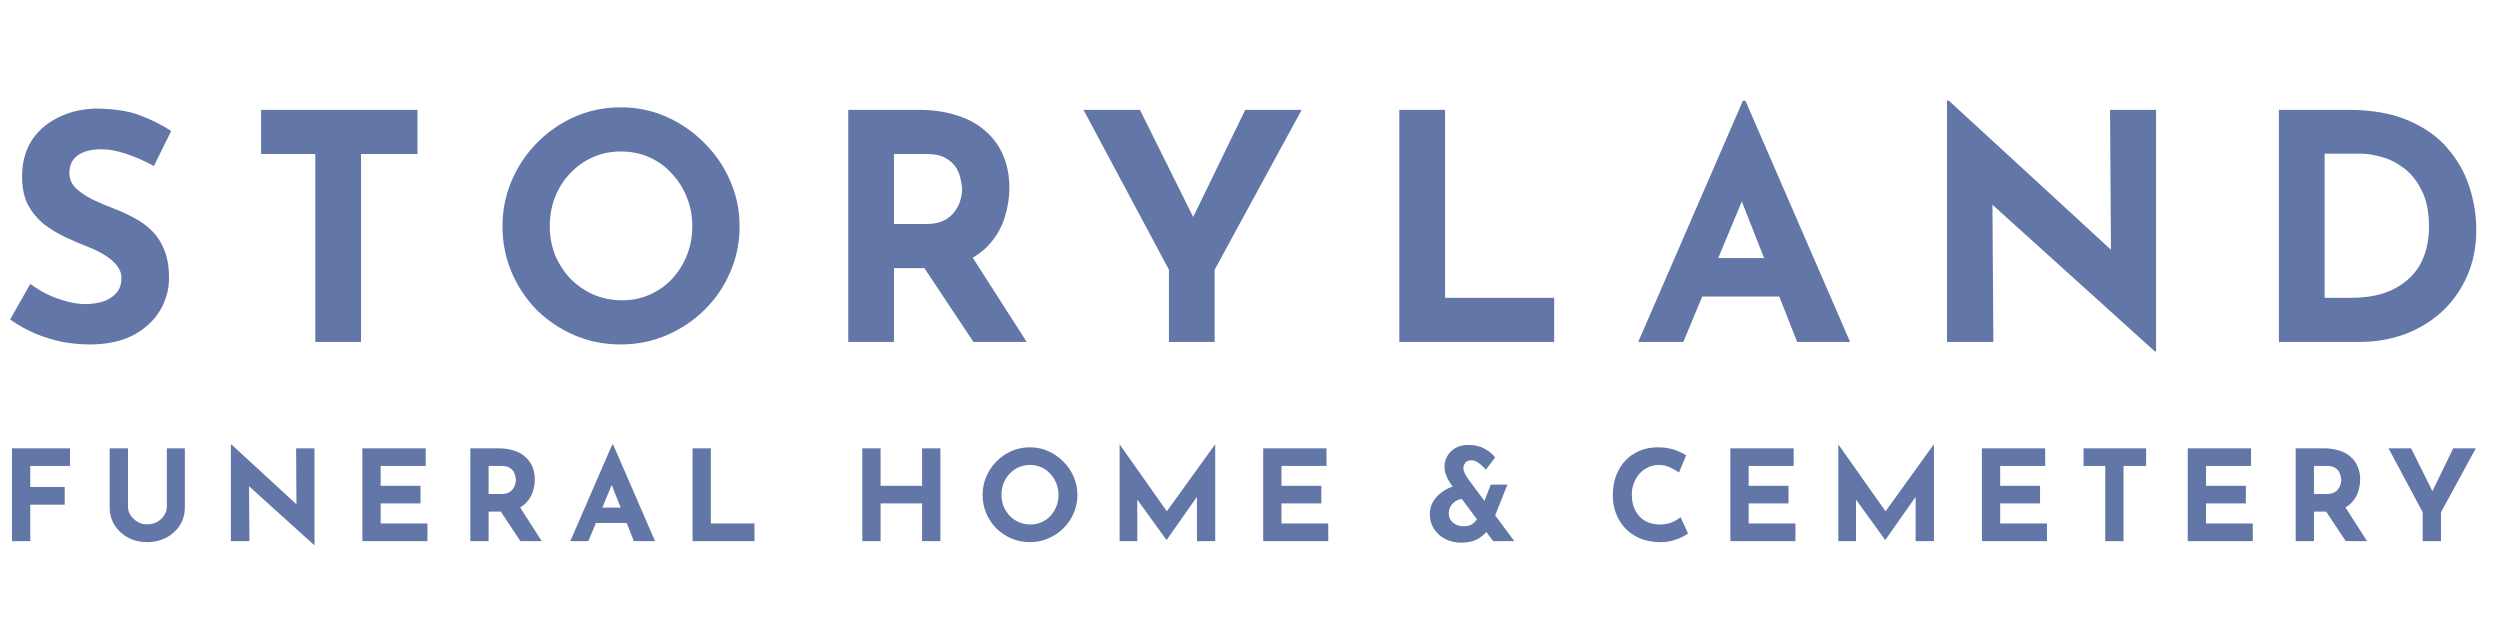 <svg width="218" height="54" viewBox="0 0 218 54" fill="none" xmlns="http://www.w3.org/2000/svg">
<path d="M13.418 14.474C12.648 14.052 11.86 13.704 11.053 13.429C10.265 13.154 9.523 13.016 8.826 13.016C7.965 13.016 7.286 13.19 6.792 13.539C6.297 13.887 6.049 14.409 6.049 15.106C6.049 15.583 6.232 16.013 6.599 16.398C6.984 16.765 7.47 17.095 8.056 17.388C8.661 17.681 9.285 17.947 9.926 18.186C10.513 18.405 11.09 18.671 11.658 18.983C12.245 19.276 12.767 19.652 13.226 20.11C13.684 20.55 14.05 21.109 14.325 21.788C14.6 22.448 14.738 23.263 14.738 24.235C14.738 25.261 14.472 26.214 13.941 27.094C13.409 27.974 12.63 28.689 11.603 29.239C10.577 29.771 9.312 30.036 7.809 30.036C7.039 30.036 6.251 29.963 5.444 29.816C4.656 29.651 3.877 29.413 3.107 29.102C2.337 28.772 1.595 28.359 0.88 27.864L2.64 24.757C3.116 25.105 3.629 25.417 4.179 25.692C4.748 25.949 5.316 26.15 5.884 26.297C6.452 26.444 6.975 26.517 7.451 26.517C7.928 26.517 8.405 26.453 8.881 26.324C9.376 26.178 9.779 25.939 10.091 25.61C10.421 25.28 10.586 24.821 10.586 24.235C10.586 23.831 10.448 23.465 10.174 23.135C9.917 22.805 9.559 22.503 9.101 22.227C8.661 21.953 8.175 21.714 7.644 21.513C7.021 21.274 6.379 20.999 5.719 20.688C5.059 20.376 4.436 20 3.849 19.56C3.281 19.102 2.814 18.543 2.447 17.883C2.099 17.205 1.925 16.38 1.925 15.409C1.925 14.235 2.181 13.218 2.695 12.356C3.226 11.495 3.969 10.817 4.922 10.322C5.875 9.808 6.975 9.524 8.221 9.469C9.853 9.469 11.173 9.662 12.181 10.047C13.207 10.432 14.124 10.89 14.93 11.421L13.418 14.474ZM22.767 9.579H36.405V13.429H31.483V29.816H27.496V13.429H22.767V9.579ZM43.816 19.725C43.816 18.332 44.082 17.012 44.614 15.766C45.145 14.519 45.879 13.42 46.814 12.466C47.767 11.495 48.867 10.734 50.113 10.184C51.36 9.634 52.698 9.359 54.127 9.359C55.539 9.359 56.868 9.634 58.114 10.184C59.361 10.734 60.461 11.495 61.414 12.466C62.386 13.42 63.137 14.519 63.669 15.766C64.219 17.012 64.493 18.332 64.493 19.725C64.493 21.155 64.219 22.493 63.669 23.74C63.137 24.986 62.386 26.086 61.414 27.039C60.461 27.974 59.361 28.707 58.114 29.239C56.868 29.771 55.539 30.036 54.127 30.036C52.698 30.036 51.36 29.771 50.113 29.239C48.867 28.707 47.767 27.974 46.814 27.039C45.879 26.086 45.145 24.986 44.614 23.74C44.082 22.493 43.816 21.155 43.816 19.725ZM47.941 19.725C47.941 20.624 48.097 21.467 48.408 22.255C48.738 23.025 49.187 23.712 49.756 24.317C50.342 24.904 51.011 25.362 51.763 25.692C52.533 26.022 53.367 26.187 54.265 26.187C55.127 26.187 55.924 26.022 56.657 25.692C57.409 25.362 58.059 24.904 58.609 24.317C59.159 23.712 59.59 23.025 59.902 22.255C60.213 21.467 60.369 20.624 60.369 19.725C60.369 18.809 60.204 17.956 59.874 17.168C59.563 16.38 59.123 15.693 58.554 15.106C58.005 14.501 57.354 14.034 56.602 13.704C55.851 13.374 55.035 13.209 54.155 13.209C53.275 13.209 52.459 13.374 51.708 13.704C50.956 14.034 50.296 14.501 49.728 15.106C49.16 15.693 48.72 16.38 48.408 17.168C48.097 17.956 47.941 18.809 47.941 19.725ZM80.099 9.579C81.364 9.579 82.491 9.744 83.481 10.074C84.471 10.386 85.296 10.844 85.956 11.449C86.634 12.036 87.147 12.751 87.496 13.594C87.844 14.419 88.018 15.354 88.018 16.398C88.018 17.223 87.89 18.048 87.633 18.873C87.395 19.698 86.992 20.449 86.423 21.128C85.874 21.806 85.14 22.356 84.224 22.777C83.307 23.181 82.171 23.382 80.814 23.382H77.955V29.816H73.968V9.579H80.099ZM80.787 19.533C81.392 19.533 81.896 19.432 82.299 19.23C82.702 19.029 83.014 18.772 83.234 18.46C83.472 18.149 83.637 17.828 83.729 17.498C83.839 17.15 83.894 16.829 83.894 16.536C83.894 16.316 83.857 16.041 83.784 15.711C83.729 15.363 83.6 15.014 83.399 14.666C83.197 14.318 82.885 14.024 82.464 13.786C82.061 13.548 81.511 13.429 80.814 13.429H77.955V19.533H80.787ZM84.526 22.008L89.53 29.816H84.884L79.769 22.117L84.526 22.008ZM101.931 23.52L94.479 9.579H99.401L104.625 20.083L103.443 20.165L108.585 9.579H113.506L105.917 23.52V29.816H101.931V23.52ZM122.021 9.579H126.008V25.967H135.522V29.816H122.021V9.579ZM142.853 29.816L151.982 8.782H152.202L161.33 29.816H156.711L150.882 15.024L153.769 13.044L146.785 29.816H142.853ZM149.095 22.503H155.171L156.574 25.857H147.857L149.095 22.503ZM187.9 30.641L172.557 16.783L173.739 17.443L173.822 29.816H169.78V8.782H169.945L184.957 22.585L184.078 22.2L183.995 9.579H188.01V30.641H187.9ZM198.72 29.816V9.579H204.769C206.804 9.579 208.536 9.882 209.966 10.487C211.396 11.092 212.542 11.898 213.403 12.906C214.283 13.915 214.925 15.042 215.328 16.288C215.731 17.535 215.933 18.791 215.933 20.055C215.933 21.558 215.658 22.915 215.108 24.125C214.576 25.316 213.843 26.343 212.908 27.204C211.973 28.047 210.892 28.698 209.664 29.157C208.436 29.596 207.134 29.816 205.759 29.816H198.72ZM202.707 25.967H205.072C206.08 25.967 206.997 25.839 207.822 25.582C208.646 25.307 209.352 24.913 209.939 24.4C210.544 23.886 211.002 23.245 211.314 22.475C211.643 21.687 211.808 20.788 211.808 19.78C211.808 18.46 211.588 17.388 211.149 16.563C210.727 15.72 210.195 15.069 209.554 14.611C208.931 14.153 208.289 13.841 207.629 13.676C206.969 13.493 206.41 13.401 205.952 13.401H202.707V25.967Z" fill="#6277A8"/>
<path d="M1.045 39.093H6.104V40.632H2.64V42.469H5.642V44.009H2.64V47.188H1.045V39.093ZM11.159 44.196C11.159 44.453 11.236 44.698 11.39 44.933C11.544 45.167 11.746 45.358 11.995 45.505C12.252 45.651 12.53 45.725 12.831 45.725C13.161 45.725 13.454 45.651 13.711 45.505C13.967 45.358 14.169 45.167 14.316 44.933C14.47 44.698 14.547 44.453 14.547 44.196V39.093H16.119V44.229C16.119 44.823 15.973 45.351 15.68 45.813C15.386 46.267 14.99 46.627 14.492 46.891C13.993 47.147 13.439 47.276 12.831 47.276C12.23 47.276 11.68 47.147 11.181 46.891C10.69 46.627 10.298 46.267 10.004 45.813C9.711 45.351 9.564 44.823 9.564 44.229V39.093H11.159V44.196ZM27.38 47.517L21.243 41.974L21.716 42.238L21.749 47.188H20.132V38.774H20.198L26.203 44.295L25.852 44.141L25.819 39.093H27.424V47.517H27.38ZM31.599 39.093H37.12V40.632H33.193V42.359H36.669V43.899H33.193V45.648H37.274V47.188H31.599V39.093ZM43.466 39.093C43.972 39.093 44.423 39.159 44.819 39.291C45.215 39.415 45.545 39.599 45.809 39.84C46.08 40.075 46.285 40.361 46.425 40.698C46.564 41.028 46.634 41.402 46.634 41.82C46.634 42.15 46.582 42.48 46.48 42.81C46.384 43.14 46.223 43.441 45.996 43.712C45.776 43.983 45.482 44.203 45.116 44.372C44.749 44.533 44.295 44.614 43.752 44.614H42.608V47.188H41.013V39.093H43.466ZM43.741 43.074C43.983 43.074 44.185 43.034 44.346 42.953C44.507 42.872 44.632 42.77 44.72 42.645C44.815 42.52 44.881 42.392 44.918 42.26C44.962 42.121 44.984 41.993 44.984 41.875C44.984 41.787 44.969 41.677 44.94 41.545C44.918 41.406 44.867 41.267 44.786 41.127C44.705 40.988 44.581 40.871 44.412 40.775C44.251 40.68 44.031 40.632 43.752 40.632H42.608V43.074H43.741ZM45.237 44.064L47.239 47.188H45.38L43.334 44.108L45.237 44.064ZM49.73 47.188L53.382 38.774H53.47L57.121 47.188H55.273L52.942 41.27L54.096 40.478L51.303 47.188H49.73ZM52.227 44.262H54.657L55.218 45.604H51.732L52.227 44.262ZM60.391 39.093H61.986V45.648H65.791V47.188H60.391V39.093ZM82.001 39.093V47.188H80.406V43.899H76.787V47.188H75.193V39.093H76.787V42.359H80.406V39.093H82.001ZM85.681 43.151C85.681 42.594 85.787 42.066 86 41.567C86.212 41.069 86.506 40.629 86.88 40.248C87.261 39.859 87.701 39.555 88.199 39.335C88.698 39.115 89.233 39.005 89.805 39.005C90.37 39.005 90.901 39.115 91.4 39.335C91.898 39.555 92.338 39.859 92.72 40.248C93.108 40.629 93.409 41.069 93.622 41.567C93.842 42.066 93.952 42.594 93.952 43.151C93.952 43.723 93.842 44.258 93.622 44.757C93.409 45.255 93.108 45.695 92.72 46.077C92.338 46.451 91.898 46.744 91.4 46.956C90.901 47.169 90.37 47.276 89.805 47.276C89.233 47.276 88.698 47.169 88.199 46.956C87.701 46.744 87.261 46.451 86.88 46.077C86.506 45.695 86.212 45.255 86 44.757C85.787 44.258 85.681 43.723 85.681 43.151ZM87.331 43.151C87.331 43.51 87.393 43.848 87.517 44.163C87.65 44.471 87.829 44.746 88.056 44.988C88.291 45.222 88.559 45.406 88.859 45.538C89.167 45.67 89.501 45.736 89.86 45.736C90.205 45.736 90.524 45.67 90.817 45.538C91.118 45.406 91.378 45.222 91.598 44.988C91.818 44.746 91.99 44.471 92.115 44.163C92.24 43.848 92.302 43.51 92.302 43.151C92.302 42.785 92.236 42.444 92.104 42.128C91.979 41.813 91.803 41.538 91.576 41.303C91.356 41.061 91.096 40.874 90.795 40.742C90.494 40.61 90.168 40.544 89.816 40.544C89.464 40.544 89.138 40.61 88.837 40.742C88.537 40.874 88.273 41.061 88.045 41.303C87.818 41.538 87.642 41.813 87.517 42.128C87.393 42.444 87.331 42.785 87.331 43.151ZM97.631 47.188V38.763H97.642L102.141 45.142L101.459 44.988L105.946 38.763H105.968V47.188H104.373V42.359L104.472 43.184L101.734 47.078H101.712L98.896 43.184L99.171 42.425V47.188H97.631ZM110.15 39.093H115.671V40.632H111.745V42.359H115.22V43.899H111.745V45.648H115.825V47.188H110.15V39.093ZM132.05 47.188C131.948 47.188 131.794 47.188 131.588 47.188C131.39 47.188 131.185 47.188 130.972 47.188C130.76 47.188 130.577 47.188 130.423 47.188C130.276 47.188 130.203 47.188 130.203 47.188L126.639 42.392C126.566 42.289 126.474 42.15 126.364 41.974C126.254 41.791 126.159 41.589 126.078 41.369C125.998 41.142 125.957 40.915 125.957 40.687C125.957 40.394 126.031 40.105 126.177 39.819C126.331 39.525 126.562 39.283 126.87 39.093C127.185 38.895 127.581 38.796 128.058 38.796C128.578 38.796 129.037 38.902 129.433 39.115C129.829 39.327 130.144 39.584 130.379 39.885L129.576 40.951C129.348 40.702 129.128 40.504 128.916 40.358C128.71 40.211 128.509 40.138 128.311 40.138C128.062 40.138 127.882 40.211 127.772 40.358C127.662 40.504 127.607 40.665 127.607 40.841C127.607 40.944 127.633 41.058 127.684 41.182C127.743 41.3 127.801 41.41 127.86 41.512C127.919 41.608 127.959 41.674 127.981 41.71L132.05 47.188ZM127.596 43.503C127.42 43.503 127.255 43.54 127.101 43.613C126.947 43.679 126.811 43.771 126.694 43.888C126.577 44.005 126.485 44.137 126.419 44.284C126.36 44.431 126.331 44.584 126.331 44.746C126.331 44.973 126.386 45.175 126.496 45.351C126.613 45.519 126.771 45.651 126.969 45.747C127.167 45.842 127.383 45.89 127.618 45.89C127.86 45.89 128.058 45.857 128.212 45.791C128.373 45.717 128.505 45.622 128.608 45.505C128.718 45.387 128.806 45.259 128.872 45.12L129.895 45.967C129.697 46.341 129.392 46.66 128.982 46.923C128.578 47.188 128.051 47.319 127.398 47.319C126.892 47.319 126.434 47.213 126.023 47.001C125.613 46.788 125.286 46.495 125.044 46.121C124.802 45.747 124.681 45.318 124.681 44.834C124.681 44.467 124.762 44.13 124.923 43.822C125.092 43.514 125.316 43.246 125.594 43.019C125.873 42.792 126.184 42.612 126.529 42.48C126.874 42.341 127.226 42.267 127.585 42.26L127.596 43.503ZM129.994 42.26H131.445L130.082 45.692L128.927 45.01L129.994 42.26ZM147.2 46.517C147.112 46.59 146.947 46.689 146.705 46.814C146.47 46.938 146.181 47.048 145.836 47.144C145.491 47.239 145.11 47.283 144.692 47.276C144.054 47.261 143.482 47.147 142.976 46.934C142.478 46.715 142.053 46.418 141.701 46.044C141.356 45.67 141.092 45.241 140.909 44.757C140.725 44.273 140.634 43.756 140.634 43.206C140.634 42.59 140.725 42.026 140.909 41.512C141.099 40.999 141.367 40.555 141.712 40.181C142.064 39.808 142.482 39.518 142.965 39.313C143.449 39.107 143.985 39.005 144.571 39.005C145.114 39.005 145.594 39.078 146.012 39.225C146.43 39.371 146.771 39.529 147.035 39.698L146.408 41.204C146.225 41.065 145.979 40.922 145.671 40.775C145.37 40.621 145.022 40.544 144.626 40.544C144.318 40.544 144.021 40.61 143.735 40.742C143.457 40.867 143.207 41.047 142.987 41.281C142.775 41.516 142.606 41.791 142.482 42.106C142.357 42.414 142.295 42.752 142.295 43.118C142.295 43.507 142.35 43.862 142.46 44.185C142.577 44.508 142.742 44.786 142.954 45.021C143.167 45.248 143.42 45.424 143.713 45.549C144.014 45.673 144.351 45.736 144.725 45.736C145.158 45.736 145.528 45.666 145.836 45.527C146.144 45.387 146.379 45.241 146.54 45.087L147.2 46.517ZM150.887 39.093H156.408V40.632H152.482V42.359H155.958V43.899H152.482V45.648H156.562V47.188H150.887V39.093ZM160.302 47.188V38.763H160.313L164.811 45.142L164.13 44.988L168.617 38.763H168.639V47.188H167.044V42.359L167.143 43.184L164.405 47.078H164.383L161.567 43.184L161.842 42.425V47.188H160.302ZM172.821 39.093H178.342V40.632H174.416V42.359H177.891V43.899H174.416V45.648H178.496V47.188H172.821V39.093ZM181.686 39.093H187.141V40.632H185.172V47.188H183.578V40.632H181.686V39.093ZM190.77 39.093H196.291V40.632H192.365V42.359H195.84V43.899H192.365V45.648H196.445V47.188H190.77V39.093ZM202.637 39.093C203.143 39.093 203.594 39.159 203.99 39.291C204.386 39.415 204.716 39.599 204.98 39.84C205.251 40.075 205.457 40.361 205.596 40.698C205.735 41.028 205.805 41.402 205.805 41.82C205.805 42.15 205.754 42.48 205.651 42.81C205.556 43.14 205.394 43.441 205.167 43.712C204.947 43.983 204.654 44.203 204.287 44.372C203.921 44.533 203.466 44.614 202.923 44.614H201.779V47.188H200.185V39.093H202.637ZM202.912 43.074C203.154 43.074 203.356 43.034 203.517 42.953C203.679 42.872 203.803 42.77 203.891 42.645C203.987 42.52 204.052 42.392 204.089 42.26C204.133 42.121 204.155 41.993 204.155 41.875C204.155 41.787 204.14 41.677 204.111 41.545C204.089 41.406 204.038 41.267 203.957 41.127C203.877 40.988 203.752 40.871 203.583 40.775C203.422 40.68 203.202 40.632 202.923 40.632H201.779V43.074H202.912ZM204.408 44.064L206.41 47.188H204.551L202.505 44.108L204.408 44.064ZM211.26 44.669L208.279 39.093H210.248L212.338 43.294L211.865 43.327L213.921 39.093H215.89L212.855 44.669V47.188H211.26V44.669Z" fill="#6277A8"/>
</svg>
